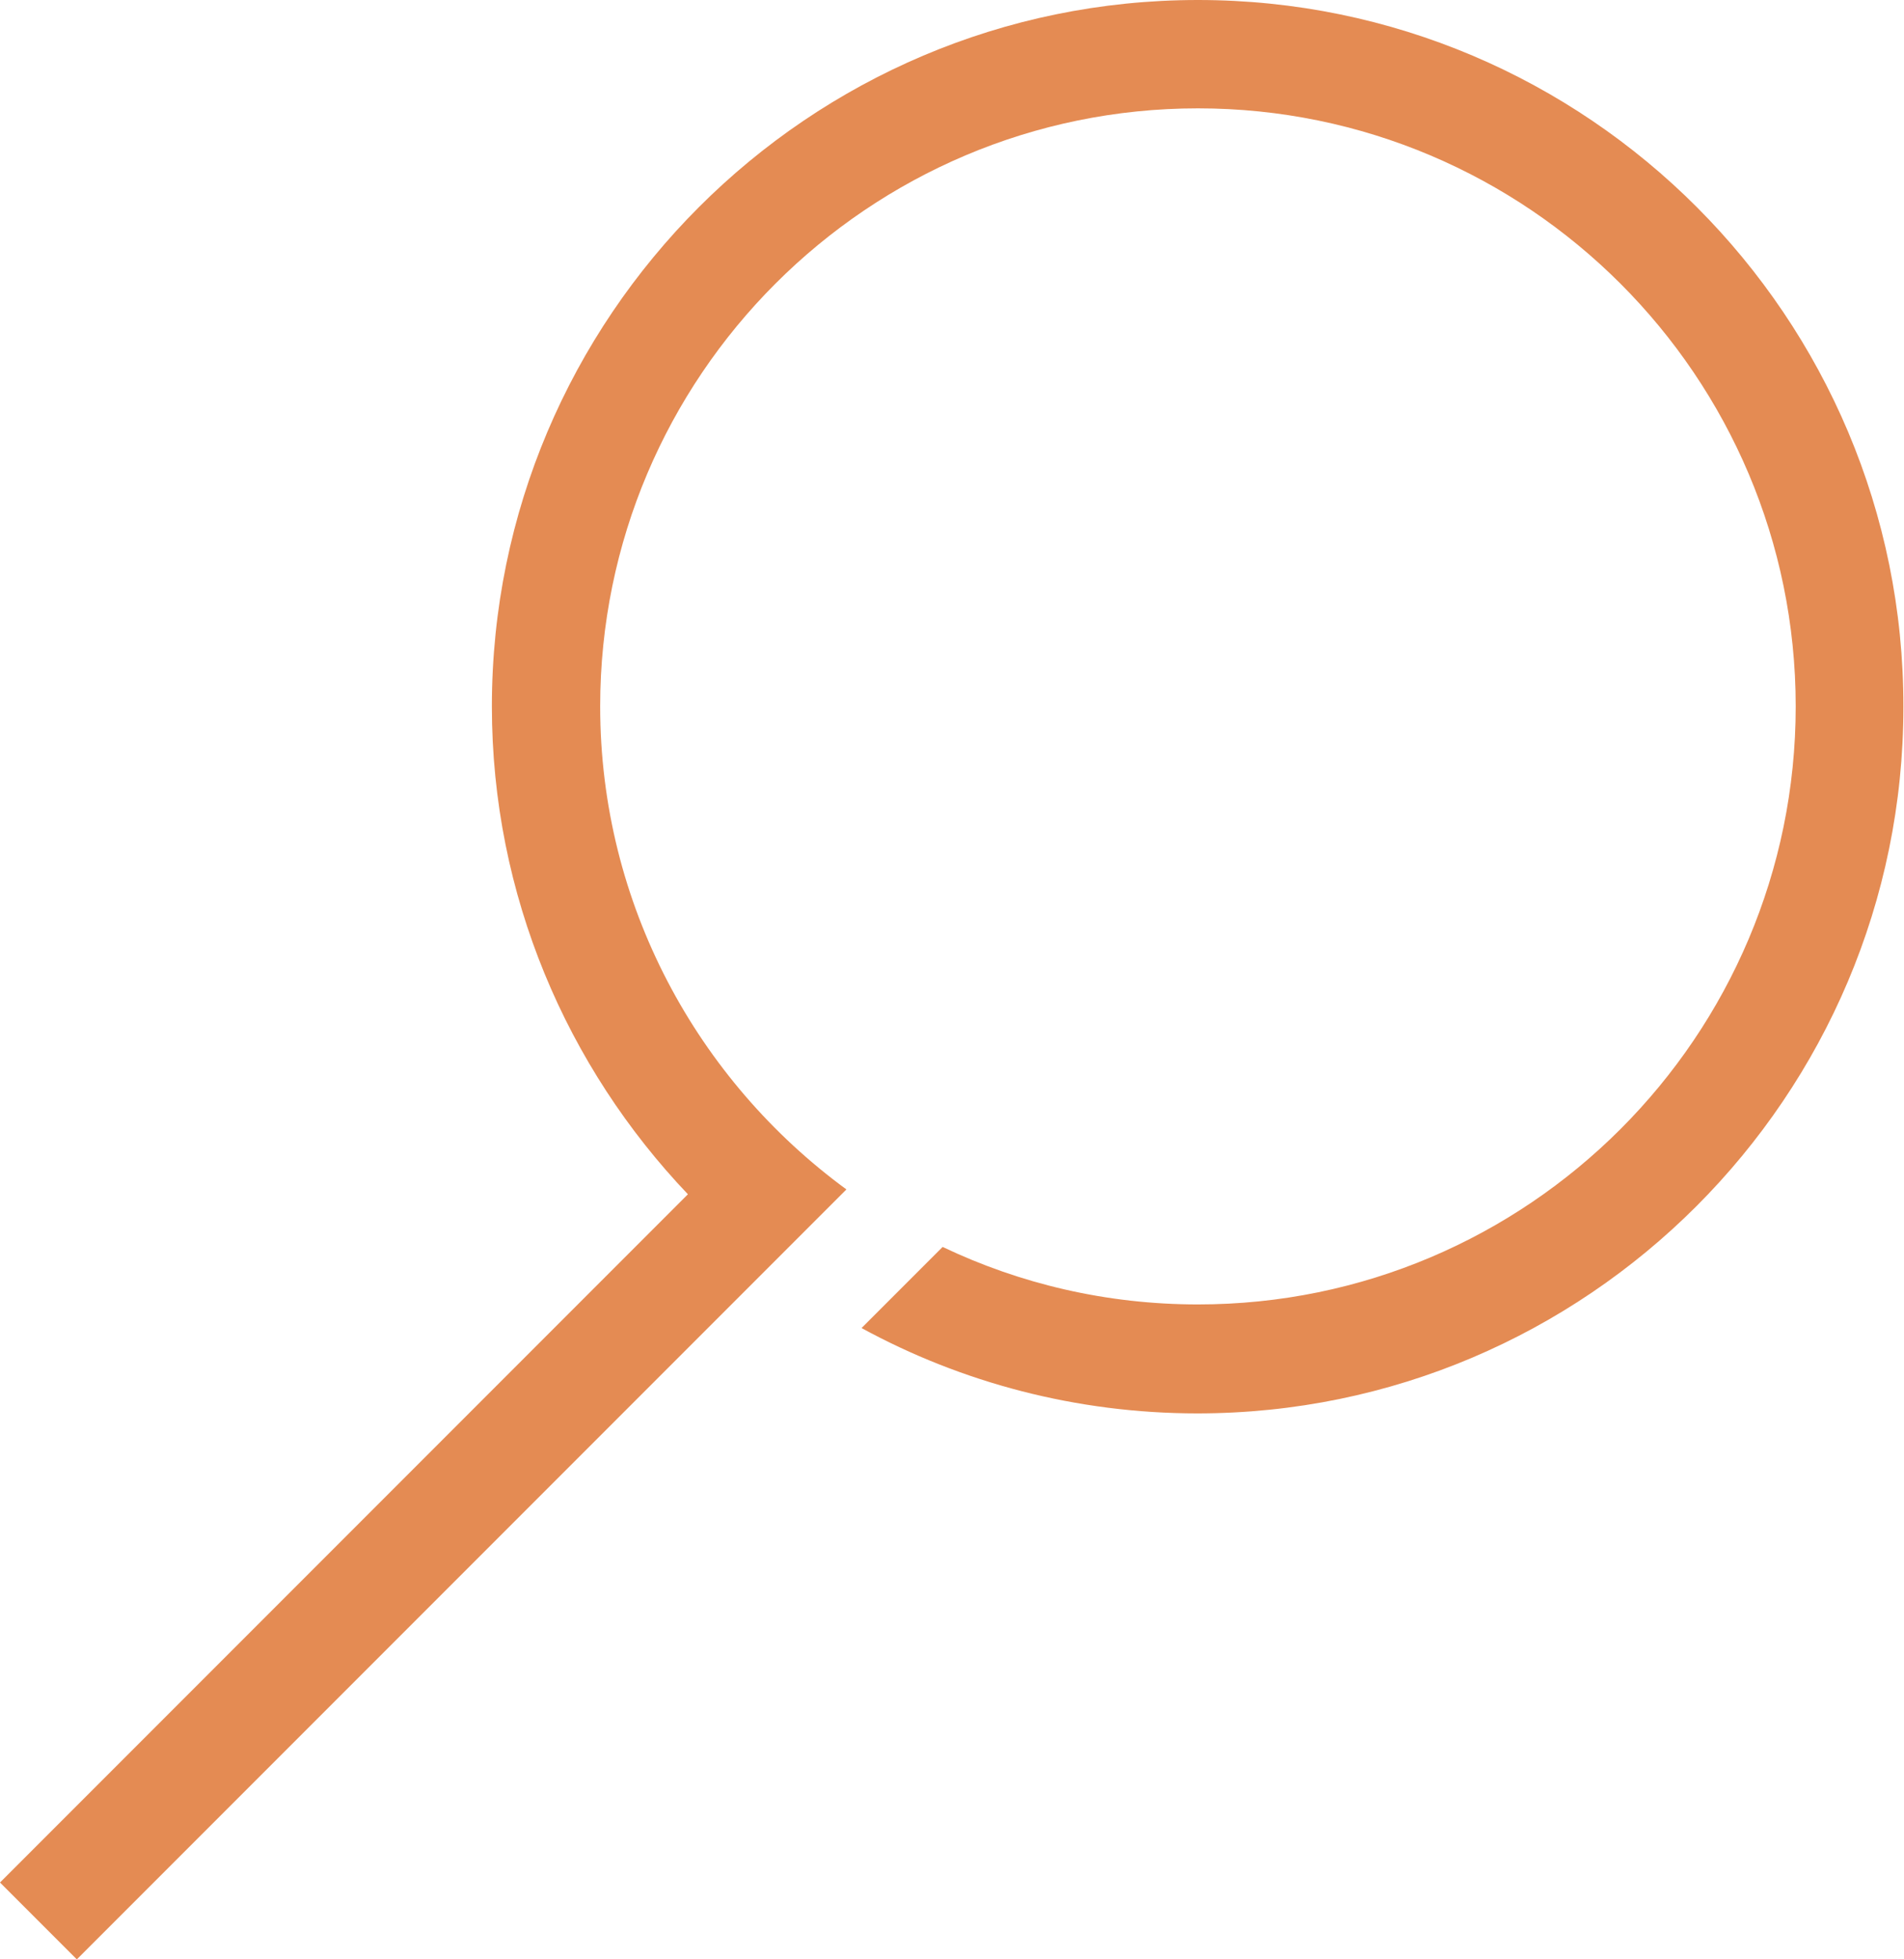 <?xml version="1.0" encoding="utf-8"?>
<!-- Generator: Adobe Illustrator 27.3.1, SVG Export Plug-In . SVG Version: 6.00 Build 0)  -->
<svg version="1.1" id="Layer_1" xmlns="http://www.w3.org/2000/svg" xmlns:xlink="http://www.w3.org/1999/xlink" x="0px" y="0px"
	 viewBox="0 0 31.47 32.37" style="enable-background:new 0 0 31.47 32.37;" xml:space="preserve">
<style type="text/css">
	.st0{fill:#E48B53;}
</style>
<path class="st0" d="M19.8,0C13.36,0,8.13,5.24,8.13,11.67c0,3.12,1.24,5.96,3.24,8.06L0,31.1l1.27,1.27l11.44-11.44c0,0,0,0,0,0
	l1.28-1.28c-2.46-1.8-4.07-4.71-4.07-7.98c0-5.45,4.43-9.88,9.88-9.88c5.45,0,9.88,4.43,9.88,9.88s-4.43,9.88-9.88,9.88
	c-1.51,0-2.94-0.34-4.22-0.95l-1.34,1.34c1.65,0.9,3.55,1.41,5.55,1.41c6.44,0,11.67-5.24,11.67-11.67C31.47,5.24,26.24,0,19.8,0z"
	/>
</svg>

